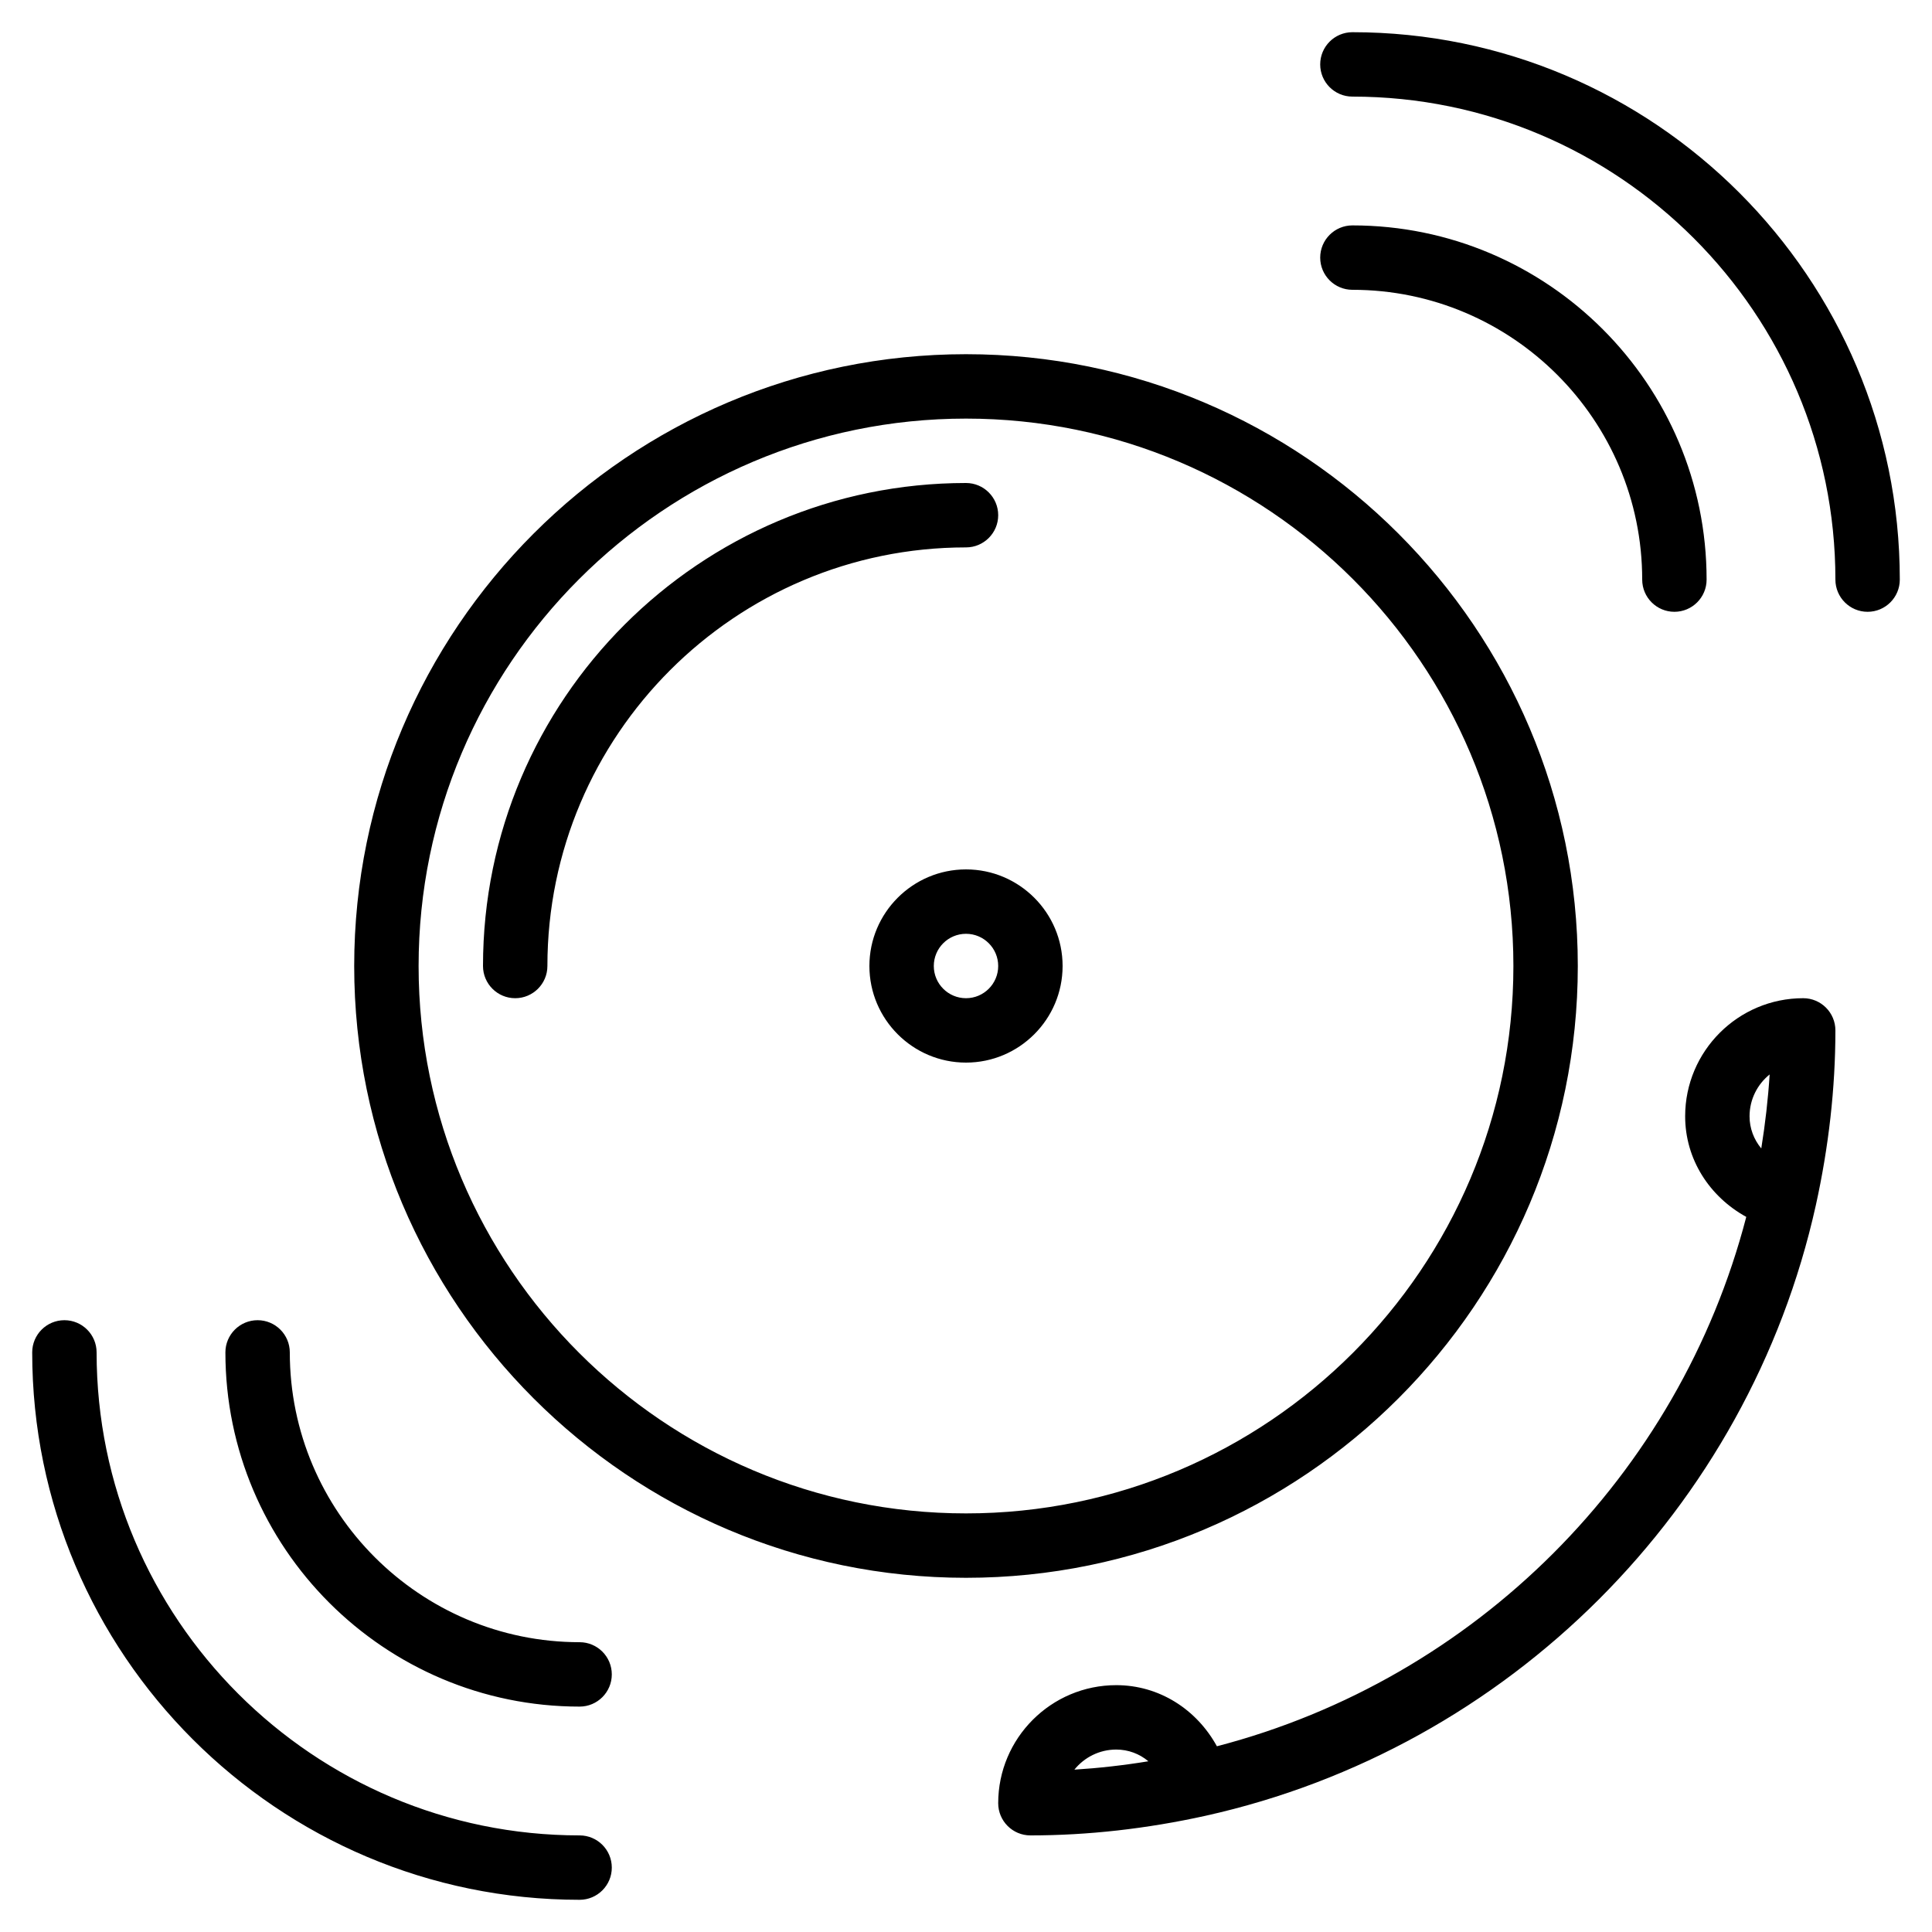 <?xml version="1.0" encoding="iso-8859-1"?>
<!-- Generator: Adobe Illustrator 19.0.0, SVG Export Plug-In . SVG Version: 6.00 Build 0)  -->
<svg version="1.1" id="Layer_1" xmlns="http://www.w3.org/2000/svg" xmlns:xlink="http://www.w3.org/1999/xlink" x="0px" y="0px"
	 viewBox="0 0 30 30" style="enable-background:new 0 0 30 30;" xml:space="preserve">
<g>
	<g>
		<path d="M9,25.5c-2.481,0-4.5-2.019-4.5-4.5c0-0.276-0.224-0.5-0.5-0.5S3.5,20.724,3.5,21c0,3.033,2.467,5.5,5.5,5.5
			c0.276,0,0.5-0.224,0.5-0.5S9.276,25.5,9,25.5z M9,28.5c-4.136,0-7.5-3.364-7.5-7.5c0-0.276-0.224-0.5-0.5-0.5S0.5,20.724,0.5,21
			c0,4.687,3.813,8.5,8.5,8.5c0.276,0,0.5-0.224,0.5-0.5S9.276,28.5,9,28.5z M15.5,8c0-0.276-0.224-0.5-0.5-0.5
			c-4.136,0-7.5,3.364-7.5,7.5c0,0.276,0.224,0.5,0.5,0.5s0.5-0.224,0.5-0.5c0-3.584,2.916-6.5,6.5-6.5
			C15.276,8.5,15.5,8.276,15.5,8z M25.5,9c0,0.276,0.224,0.5,0.5,0.5s0.5-0.224,0.5-0.5c0-3.033-2.467-5.5-5.5-5.5
			c-0.276,0-0.5,0.224-0.5,0.5s0.224,0.5,0.5,0.5C23.481,4.5,25.5,6.519,25.5,9z M28,15.5c-1.011,0-1.833,0.822-1.833,1.833
			c0,0.667,0.377,1.248,0.949,1.563c-1.044,4.013-4.207,7.176-8.22,8.22c-0.314-0.572-0.895-0.949-1.563-0.949
			c-1.011,0-1.833,0.822-1.833,1.833c0,0.276,0.224,0.5,0.5,0.5c0.892,0,1.806-0.103,2.716-0.304c4.713-1.046,8.434-4.767,9.48-9.48
			C28.397,17.806,28.5,16.892,28.5,16C28.5,15.724,28.276,15.5,28,15.5z M16.683,27.479c0.153-0.19,0.388-0.312,0.65-0.312
			c0.187,0,0.361,0.066,0.499,0.182C17.448,27.412,17.064,27.455,16.683,27.479z M27.349,17.833
			c-0.115-0.139-0.182-0.312-0.182-0.499c0-0.262,0.122-0.497,0.312-0.65C27.455,17.064,27.411,17.448,27.349,17.833z M21,0.5
			c-0.276,0-0.5,0.224-0.5,0.5s0.224,0.5,0.5,0.5c4.136,0,7.5,3.364,7.5,7.5c0,0.276,0.224,0.5,0.5,0.5s0.5-0.224,0.5-0.5
			C29.5,4.313,25.687,0.5,21,0.5z M15,13.5c-0.827,0-1.5,0.673-1.5,1.5c0,0.827,0.673,1.5,1.5,1.5c0.827,0,1.5-0.673,1.5-1.5
			C16.5,14.173,15.827,13.5,15,13.5z M15,15.5c-0.276,0-0.5-0.224-0.5-0.5s0.224-0.5,0.5-0.5s0.5,0.224,0.5,0.5S15.276,15.5,15,15.5
			z M24.5,15c0-5.238-4.262-9.5-9.5-9.5c-5.238,0-9.5,4.262-9.5,9.5c0,5.238,4.262,9.5,9.5,9.5C20.238,24.5,24.5,20.238,24.5,15z
			 M15,23.5c-4.687,0-8.5-3.813-8.5-8.5s3.813-8.5,8.5-8.5s8.5,3.813,8.5,8.5S19.687,23.5,15,23.5z"/>
	</g>
</g>
</svg>

